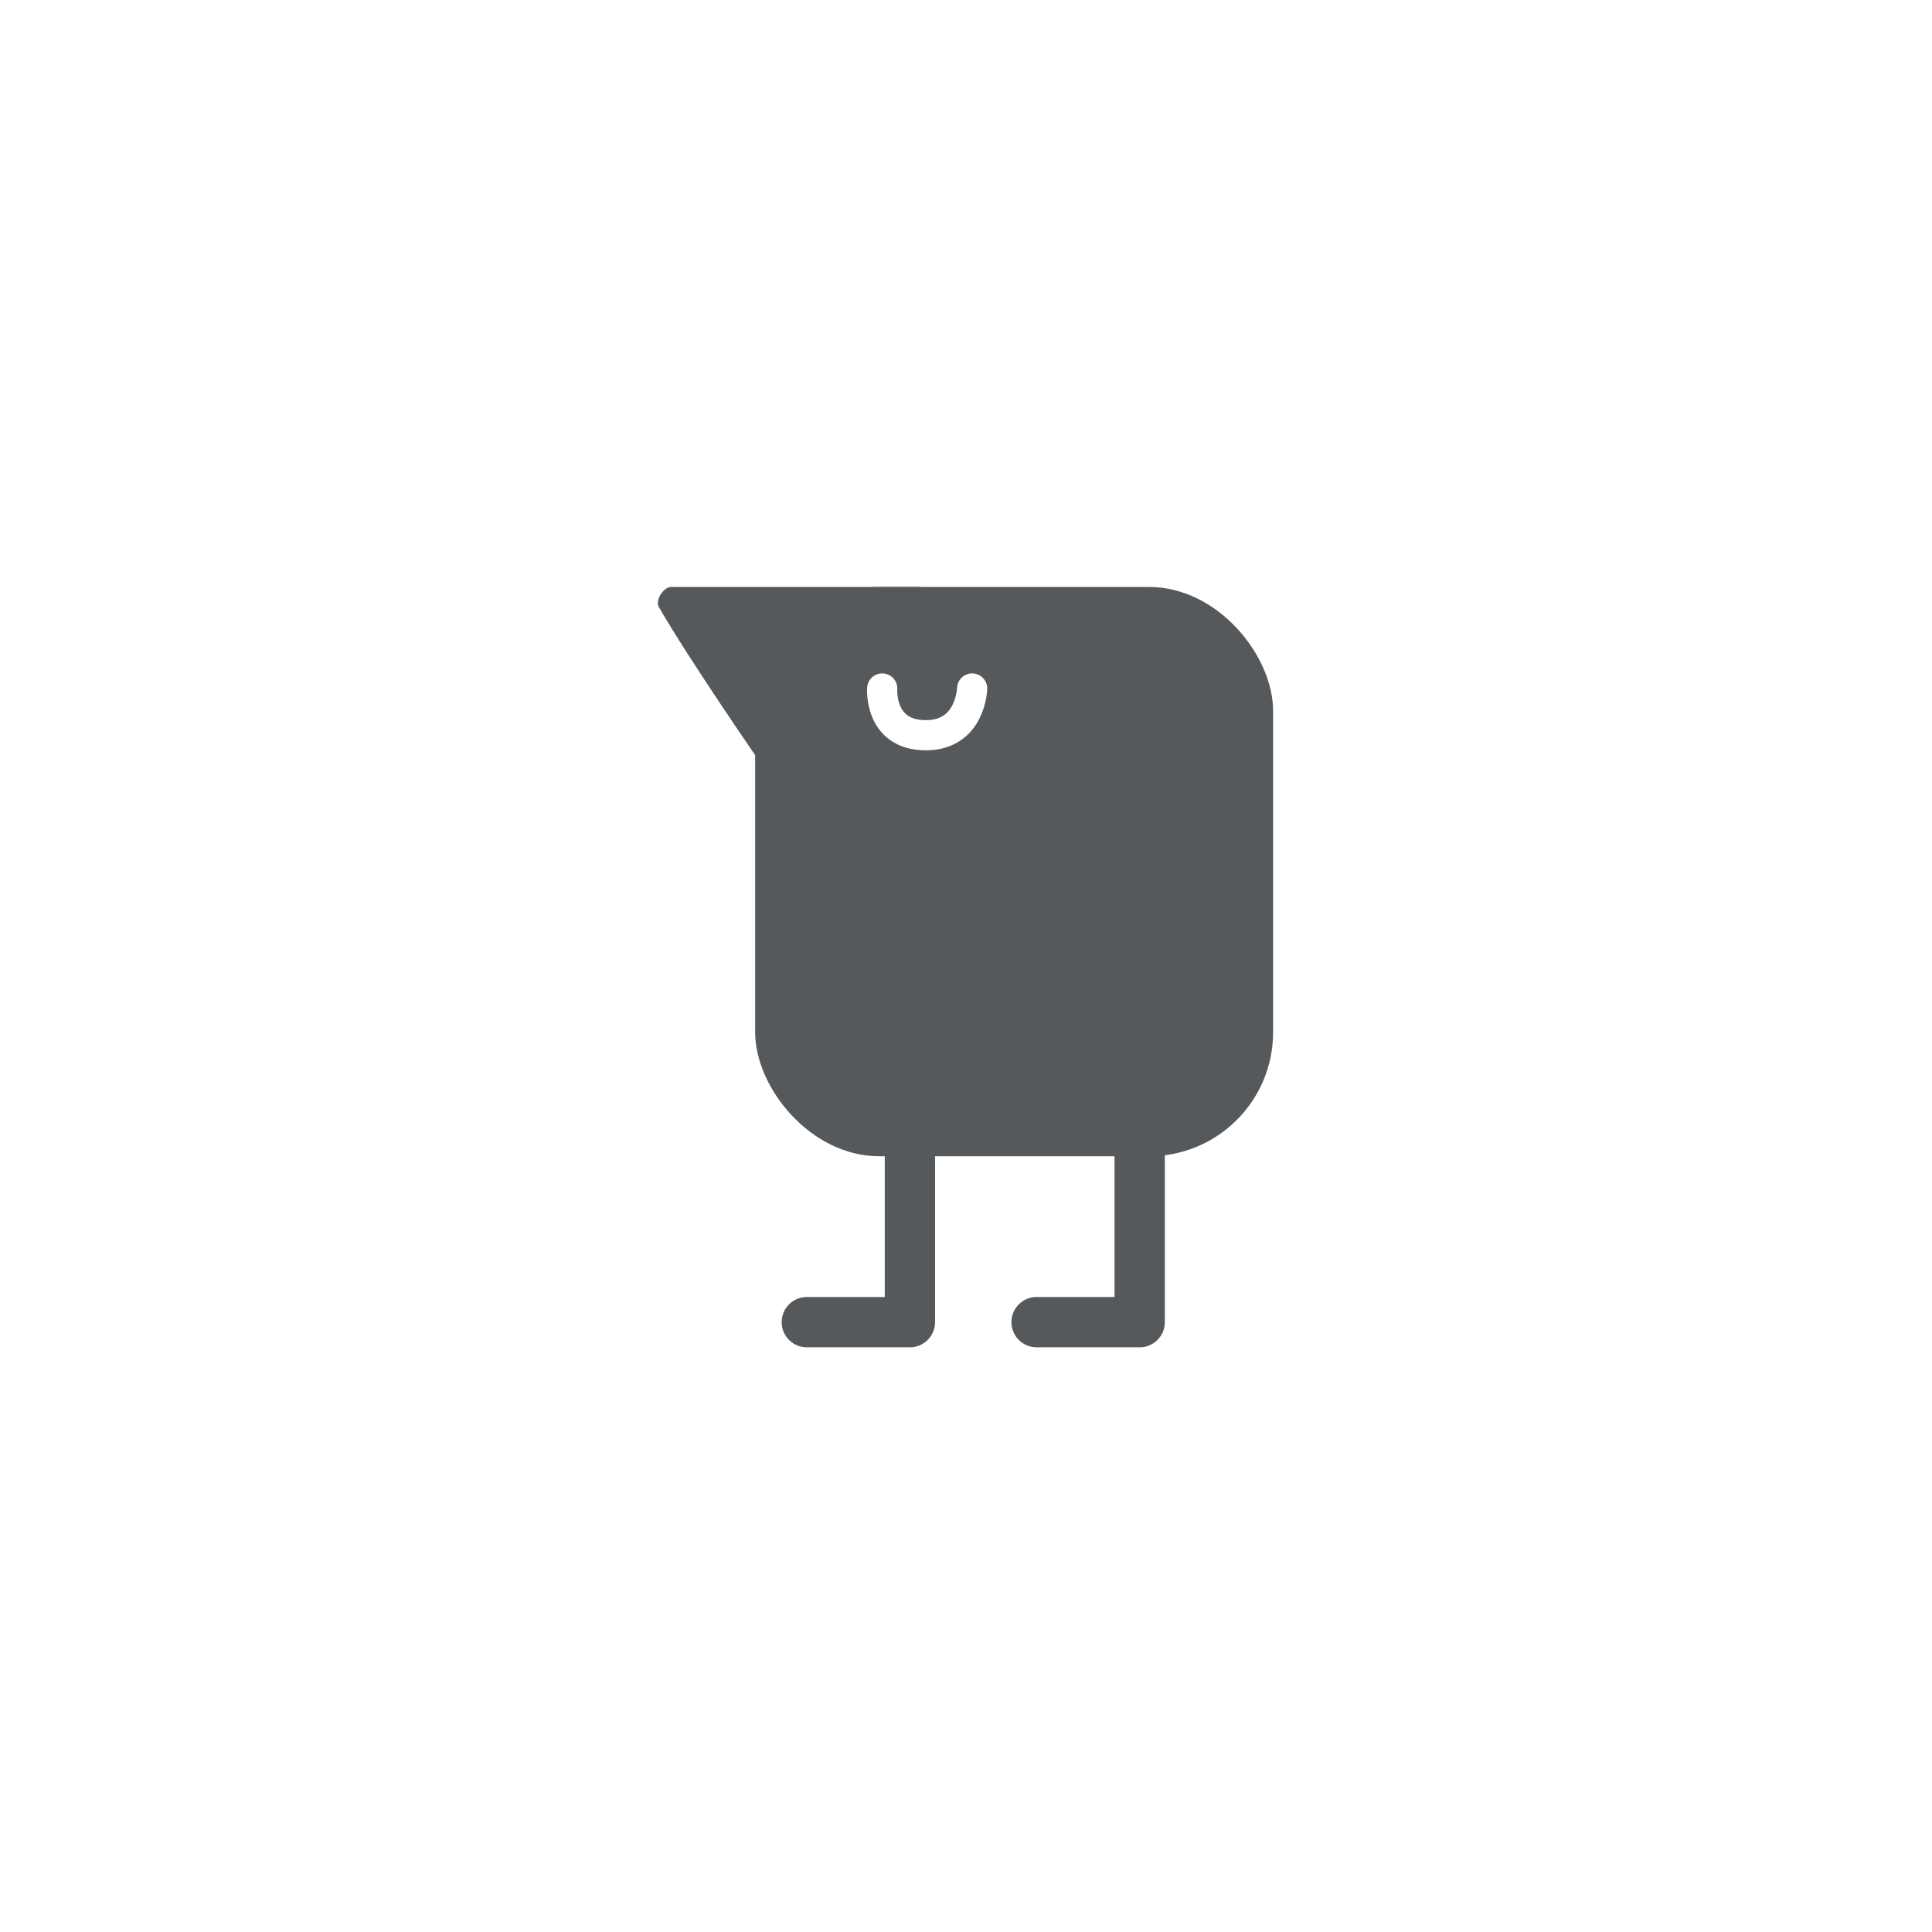<svg xmlns="http://www.w3.org/2000/svg" xml:space="preserve" viewBox="0 0 192 192">
  <rect width="100%" height="100%" fill="#fff" class="a" />
  <rect width="51.473" height="56.575" x="75.047" y="58.332" fill="#56595b" ry="12.322" />
  <path fill="none" stroke="#56595b" stroke-linecap="round" stroke-linejoin="round" stroke-width="5"
    d="M90.426 112.35v19.044H80.18M113.26 112.35v19.044h-10.246" />
  <path fill="#56595b" d="M75.502 75.706S68.57 65.69 65.479 60.337c-.392-.678.442-2.005 1.225-2.005H91.54z" />
  <path fill="none" stroke="#fff" stroke-linecap="round" stroke-linejoin="round" stroke-width="3"
    d="M87.672 68.421s-.34 4.646 4.331 4.646c4.492 0 4.607-4.646 4.607-4.646" />
</svg>
